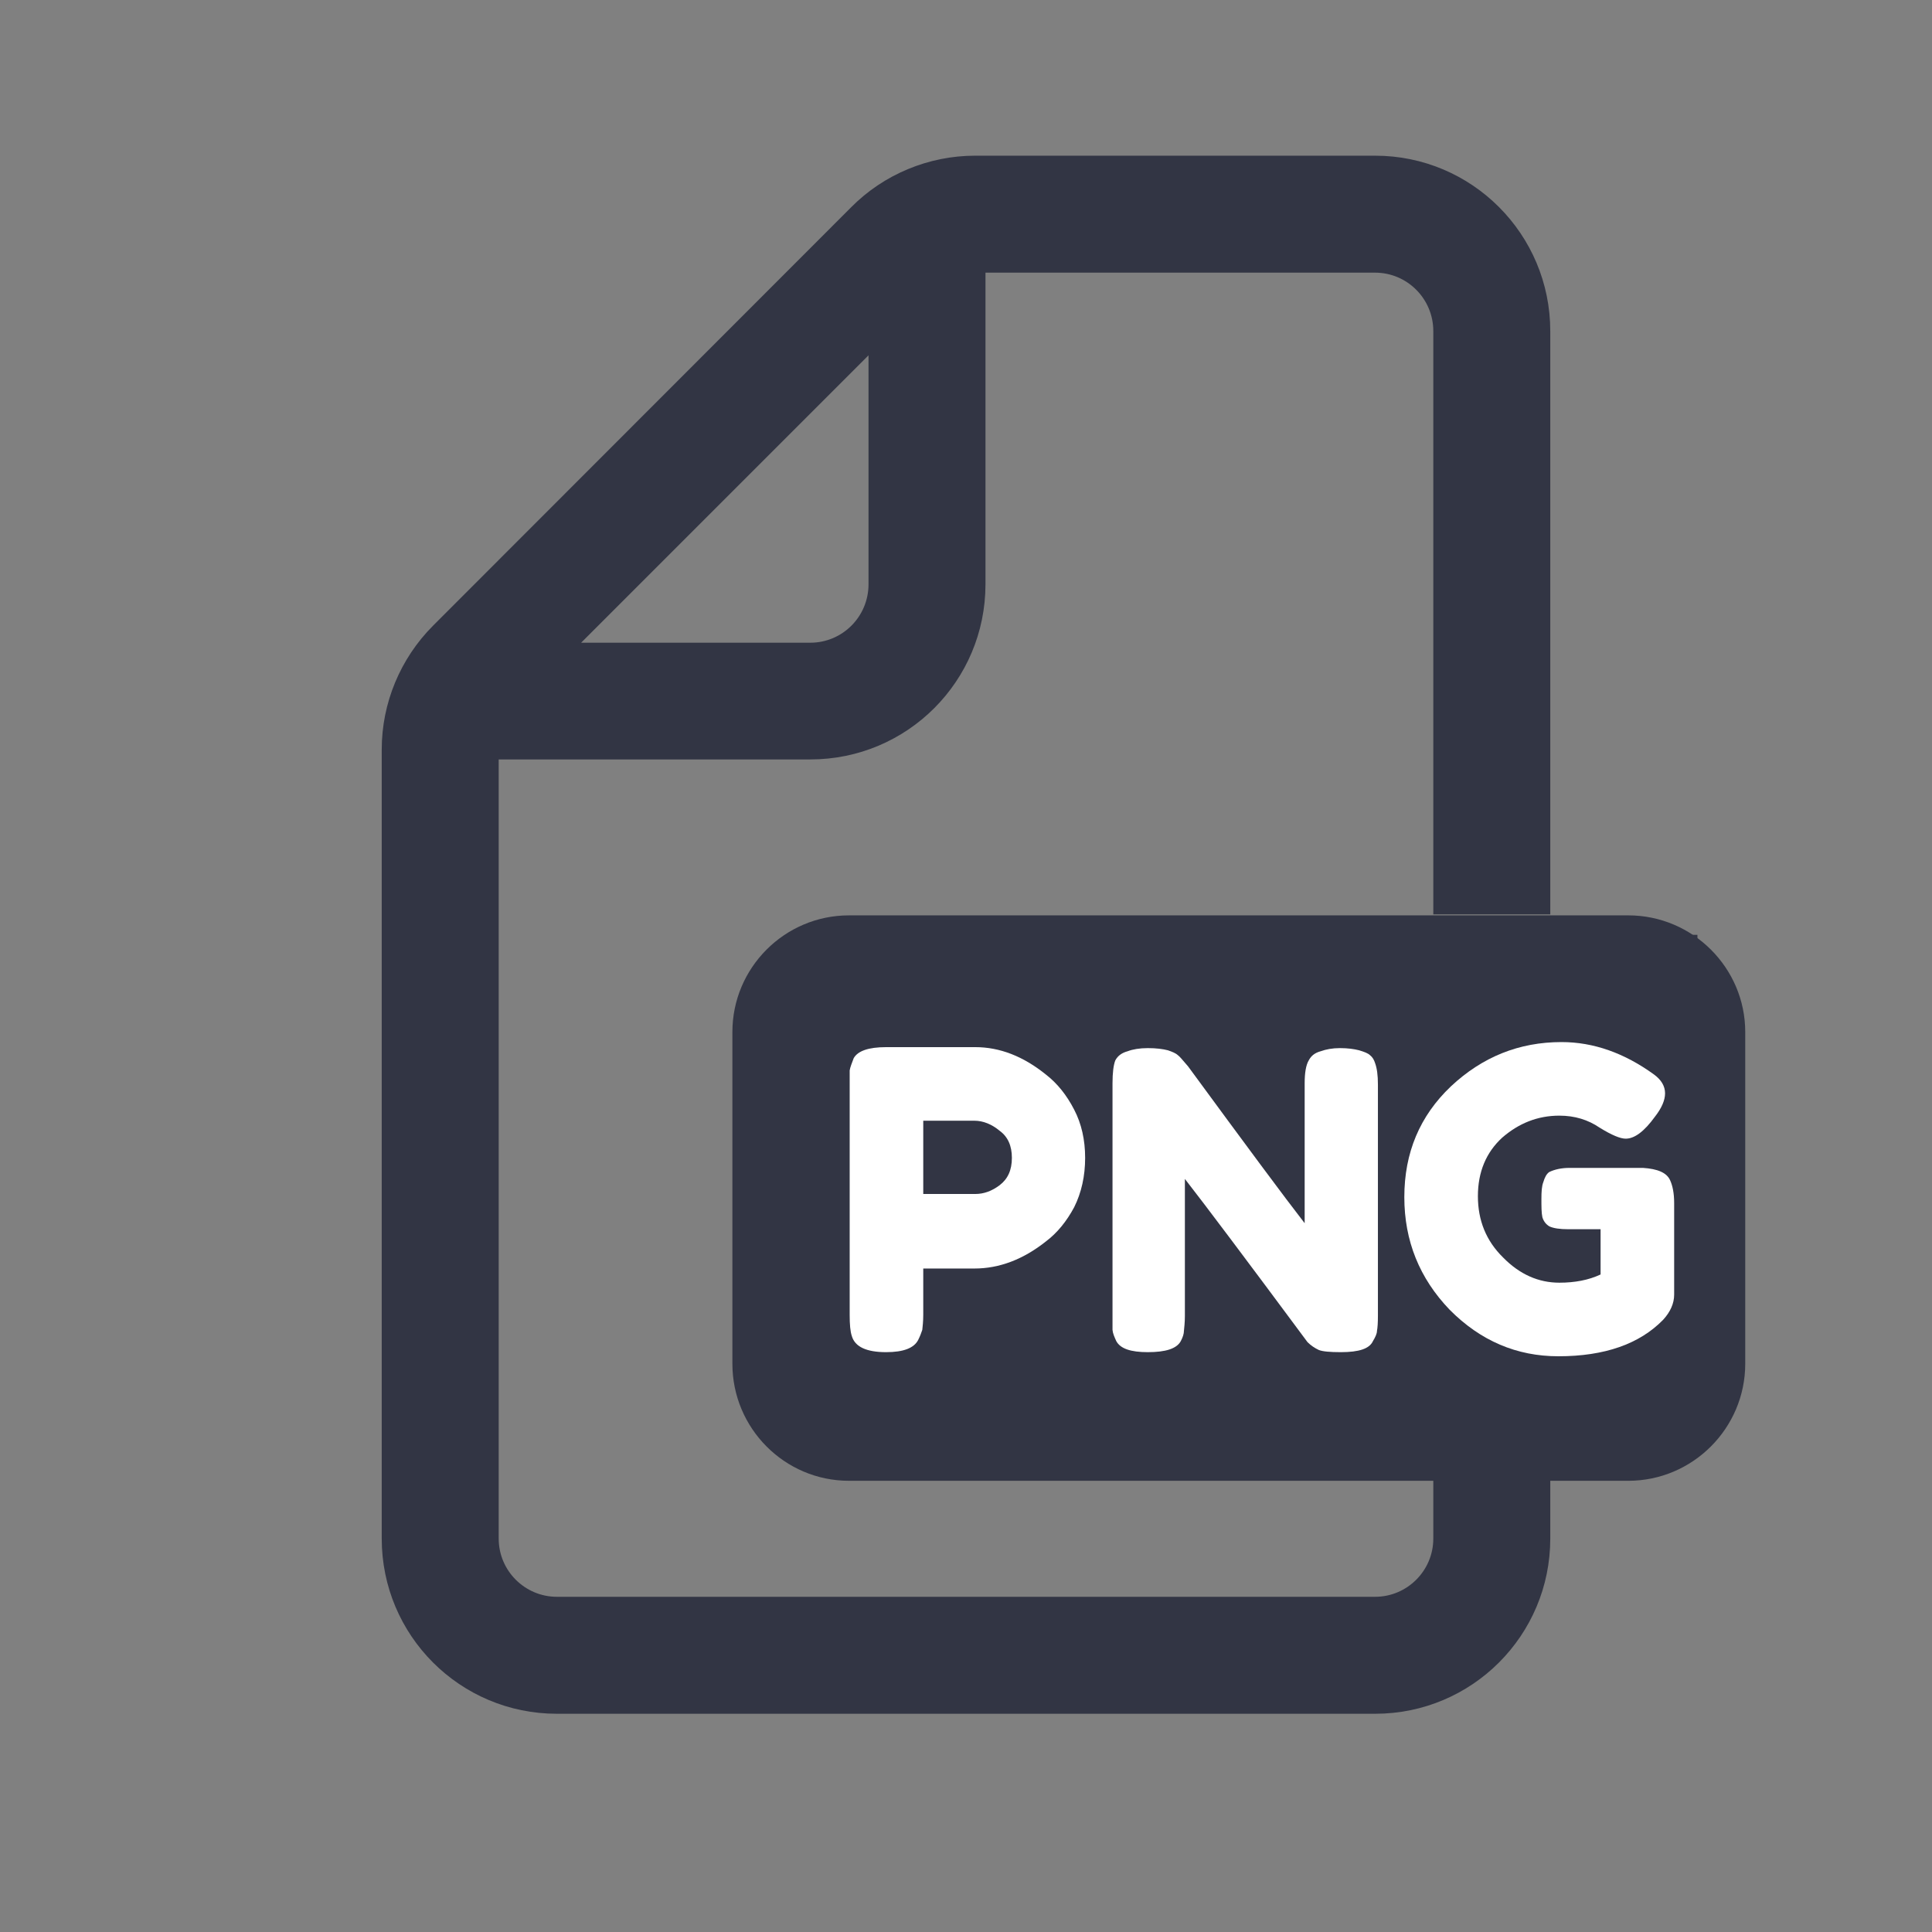 <?xml version="1.0" encoding="UTF-8"?>
<svg xmlns="http://www.w3.org/2000/svg" xmlns:xlink="http://www.w3.org/1999/xlink" width="24px" height="24px" viewBox="0 0 24 24" version="1.1">
<rect x="0" y="0" width="24" height="24" fill="#808080" stroke="none"/>
<defs>
<clipPath id="clip1">
  <path d="M 10.258 11.613 L 21.098 11.613 L 21.098 18 L 10.258 18 Z M 10.258 11.613 "/>
</clipPath>
</defs>
<g id="surface1">
<path style=" stroke:none;fill-rule:nonzero;fill:rgb(19.608%,20.784%,26.667%);fill-opacity:1;" d="M 17.883 14.617 C 18.027 14.617 18.145 14.582 18.227 14.508 C 18.32 14.43 18.363 14.328 18.363 14.203 C 18.363 14.074 18.32 13.973 18.227 13.895 C 18.145 13.816 18.027 13.773 17.883 13.773 L 17.391 13.773 C 17.371 13.773 17.363 13.785 17.363 13.805 L 17.363 14.59 C 17.363 14.609 17.371 14.617 17.391 14.617 Z M 17.883 14.617 "/>
<path style=" stroke:none;fill-rule:evenodd;fill:rgb(19.608%,20.784%,26.667%);fill-opacity:1;" d="M 17.082 21.289 C 18.285 21.289 19.258 20.316 19.258 19.113 L 19.258 18.395 L 20.227 18.395 C 21.027 18.395 21.68 17.742 21.68 16.941 L 21.68 12.82 C 21.68 12.023 21.027 11.371 20.227 11.371 L 10.547 11.371 C 9.746 11.371 9.098 12.023 9.098 12.82 L 9.098 16.941 C 9.098 17.742 9.746 18.395 10.547 18.395 L 17.805 18.395 L 17.805 19.113 C 17.805 19.512 17.48 19.836 17.082 19.836 L 6.918 19.836 C 6.52 19.836 6.195 19.512 6.195 19.113 L 6.195 9.434 L 10.066 9.434 C 11.27 9.434 12.242 8.461 12.242 7.258 L 12.242 3.387 L 17.082 3.387 C 17.48 3.387 17.805 3.711 17.805 4.113 L 17.805 11.359 L 19.258 11.359 L 19.258 4.113 C 19.258 2.91 18.285 1.934 17.082 1.934 L 12.113 1.934 C 11.539 1.934 10.98 2.164 10.574 2.574 L 5.379 7.773 C 4.973 8.18 4.742 8.734 4.742 9.309 L 4.742 19.113 C 4.742 20.316 5.715 21.289 6.918 21.289 Z M 10.789 4.414 L 7.219 7.984 L 10.066 7.984 C 10.465 7.984 10.789 7.66 10.789 7.258 Z M 18.066 12.836 C 18.34 12.836 18.586 12.891 18.797 13.004 C 19.008 13.113 19.168 13.273 19.281 13.477 C 19.398 13.68 19.457 13.914 19.457 14.18 C 19.457 14.441 19.398 14.672 19.273 14.867 C 19.156 15.07 18.984 15.223 18.766 15.332 C 18.547 15.441 18.297 15.496 18.012 15.496 L 17.391 15.496 C 17.371 15.496 17.363 15.508 17.363 15.523 L 17.363 16.844 C 17.363 16.867 17.352 16.891 17.336 16.906 C 17.32 16.922 17.305 16.93 17.273 16.93 L 16.352 16.93 C 16.32 16.93 16.301 16.922 16.285 16.906 C 16.27 16.891 16.262 16.867 16.262 16.844 L 16.262 12.922 C 16.262 12.895 16.27 12.871 16.285 12.855 C 16.301 12.84 16.32 12.836 16.352 12.836 Z M 14.75 16.906 C 14.766 16.922 14.785 16.93 14.812 16.93 L 15.738 16.93 C 15.766 16.93 15.789 16.922 15.805 16.906 C 15.82 16.891 15.824 16.867 15.824 16.844 L 15.824 12.922 C 15.824 12.895 15.82 12.871 15.805 12.855 C 15.789 12.84 15.766 12.836 15.738 12.836 L 14.812 12.836 C 14.785 12.836 14.766 12.84 14.75 12.855 C 14.734 12.871 14.727 12.895 14.727 12.922 L 14.727 16.844 C 14.727 16.867 14.734 16.891 14.75 16.906 Z M 11.441 16.93 C 11.414 16.93 11.391 16.922 11.375 16.906 C 11.359 16.891 11.352 16.867 11.352 16.844 L 11.352 15.992 C 11.352 15.953 11.367 15.918 11.395 15.887 L 13.098 13.812 C 13.102 13.805 13.105 13.797 13.102 13.789 C 13.098 13.781 13.09 13.773 13.078 13.773 L 11.441 13.773 C 11.414 13.773 11.391 13.77 11.375 13.754 C 11.359 13.738 11.352 13.715 11.352 13.688 L 11.352 12.922 C 11.352 12.895 11.359 12.871 11.375 12.855 C 11.391 12.84 11.414 12.836 11.441 12.836 L 14.254 12.836 C 14.281 12.836 14.305 12.84 14.32 12.855 C 14.336 12.871 14.34 12.895 14.34 12.922 L 14.34 13.766 C 14.34 13.812 14.328 13.848 14.301 13.875 L 12.586 15.953 C 12.578 15.961 12.578 15.969 12.582 15.977 C 12.586 15.984 12.59 15.988 12.602 15.988 L 14.254 15.988 C 14.281 15.988 14.305 15.996 14.32 16.012 C 14.336 16.027 14.34 16.047 14.34 16.074 L 14.34 16.844 C 14.34 16.867 14.336 16.891 14.32 16.906 C 14.305 16.922 14.281 16.93 14.254 16.93 Z M 11.441 16.93 "/>
<g clip-path="url(#clip1)" clip-rule="nonzero">
<path style=" stroke:none;fill-rule:nonzero;fill:rgb(19.608%,20.784%,26.667%);fill-opacity:1;" d="M 10.258 11.613 L 21.086 11.613 L 21.086 18 L 10.258 18 Z M 10.258 11.613 "/>
</g>
<path style=" stroke:none;fill-rule:nonzero;fill:rgb(100%,100%,100%);fill-opacity:1;" d="M 13.344 13.785 C 13.434 13.957 13.48 14.16 13.48 14.383 C 13.48 14.609 13.434 14.816 13.344 14.996 C 13.25 15.172 13.133 15.316 12.992 15.422 C 12.711 15.645 12.414 15.758 12.105 15.758 L 11.469 15.758 L 11.469 16.332 C 11.469 16.418 11.461 16.48 11.457 16.52 C 11.445 16.555 11.43 16.598 11.406 16.645 C 11.355 16.746 11.223 16.797 11.008 16.797 C 10.762 16.797 10.621 16.73 10.582 16.598 C 10.562 16.539 10.555 16.453 10.555 16.332 L 10.555 13.473 C 10.555 13.391 10.555 13.332 10.555 13.297 C 10.562 13.254 10.582 13.207 10.605 13.145 C 10.656 13.055 10.789 13.008 11.008 13.008 L 12.117 13.008 C 12.418 13.008 12.711 13.121 12.992 13.348 C 13.133 13.457 13.25 13.602 13.344 13.785 Z M 12.117 14.832 C 12.219 14.832 12.32 14.797 12.418 14.723 C 12.52 14.645 12.57 14.535 12.57 14.383 C 12.57 14.234 12.52 14.121 12.418 14.047 C 12.32 13.965 12.211 13.922 12.105 13.922 L 11.469 13.922 L 11.469 14.832 Z M 12.117 14.832 "/>
<path style=" stroke:none;fill-rule:nonzero;fill:rgb(100%,100%,100%);fill-opacity:1;" d="M 16.258 13.172 C 16.289 13.113 16.336 13.078 16.406 13.059 C 16.473 13.035 16.551 13.02 16.645 13.02 C 16.742 13.02 16.82 13.031 16.883 13.047 C 16.945 13.066 16.992 13.082 17.02 13.109 C 17.051 13.133 17.07 13.168 17.082 13.207 C 17.105 13.27 17.117 13.355 17.117 13.473 L 17.117 16.348 C 17.117 16.43 17.113 16.492 17.105 16.535 C 17.105 16.566 17.086 16.609 17.055 16.66 C 17.012 16.754 16.883 16.797 16.656 16.797 C 16.523 16.797 16.43 16.789 16.383 16.77 C 16.332 16.746 16.285 16.715 16.242 16.672 C 15.477 15.641 14.969 14.965 14.719 14.645 L 14.719 16.348 C 14.719 16.43 14.711 16.492 14.707 16.535 C 14.707 16.566 14.695 16.609 14.668 16.66 C 14.617 16.754 14.48 16.797 14.258 16.797 C 14.047 16.797 13.918 16.754 13.867 16.66 C 13.844 16.609 13.824 16.566 13.82 16.52 C 13.82 16.48 13.82 16.418 13.82 16.332 L 13.82 13.457 C 13.82 13.328 13.832 13.23 13.855 13.172 C 13.887 13.113 13.938 13.078 14.008 13.059 C 14.07 13.035 14.156 13.02 14.258 13.02 C 14.363 13.02 14.445 13.031 14.508 13.047 C 14.562 13.066 14.605 13.082 14.633 13.109 C 14.648 13.117 14.688 13.164 14.758 13.246 C 15.48 14.23 15.961 14.879 16.207 15.195 L 16.207 13.457 C 16.207 13.328 16.223 13.23 16.258 13.172 Z M 16.258 13.172 "/>
<path style=" stroke:none;fill-rule:nonzero;fill:rgb(100%,100%,100%);fill-opacity:1;" d="M 19.496 14.508 L 20.41 14.508 C 20.59 14.52 20.703 14.566 20.746 14.66 C 20.777 14.727 20.797 14.82 20.797 14.945 L 20.797 16.082 C 20.797 16.191 20.75 16.297 20.66 16.395 C 20.367 16.695 19.934 16.848 19.359 16.848 C 18.84 16.848 18.391 16.656 18.008 16.27 C 17.633 15.879 17.445 15.414 17.445 14.871 C 17.445 14.32 17.637 13.863 18.023 13.496 C 18.414 13.129 18.871 12.945 19.398 12.945 C 19.797 12.945 20.18 13.082 20.547 13.348 C 20.637 13.414 20.684 13.492 20.684 13.582 C 20.684 13.668 20.641 13.766 20.559 13.871 C 20.426 14.055 20.305 14.145 20.195 14.145 C 20.129 14.145 20.023 14.102 19.871 14.008 C 19.727 13.91 19.562 13.859 19.371 13.859 C 19.102 13.859 18.867 13.953 18.66 14.133 C 18.461 14.316 18.359 14.559 18.359 14.859 C 18.359 15.16 18.461 15.414 18.672 15.621 C 18.879 15.832 19.113 15.934 19.371 15.934 C 19.562 15.934 19.734 15.902 19.883 15.832 L 19.883 15.27 L 19.484 15.27 C 19.375 15.27 19.297 15.258 19.246 15.234 C 19.203 15.207 19.176 15.172 19.16 15.121 C 19.148 15.066 19.148 14.988 19.148 14.895 C 19.148 14.805 19.152 14.734 19.172 14.684 C 19.188 14.629 19.211 14.582 19.246 14.559 C 19.312 14.527 19.398 14.508 19.496 14.508 Z M 19.496 14.508 "/>
</g>
</svg>

